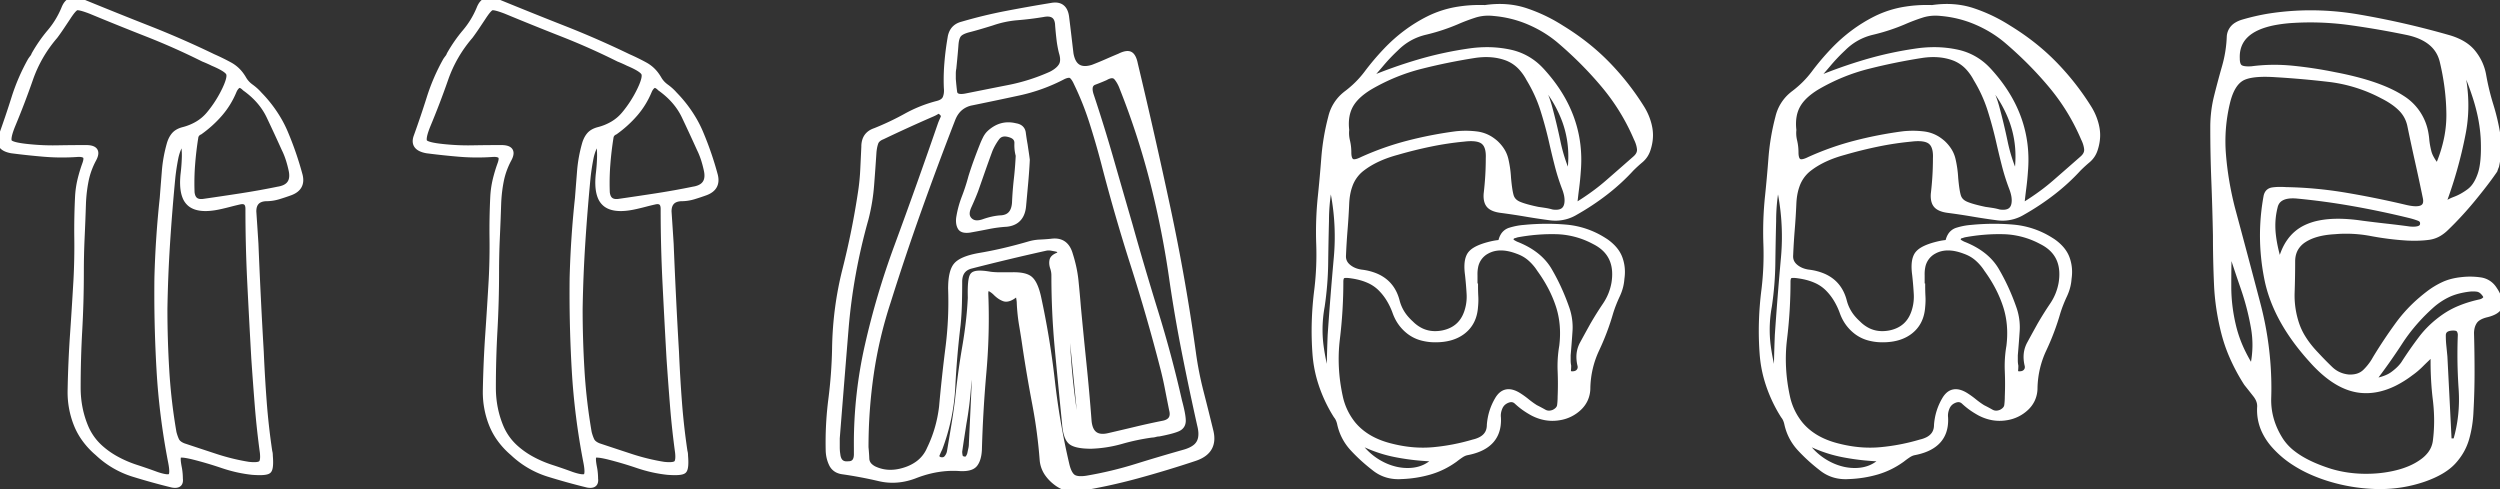 <svg width="469.63" height="91.898" viewBox="0 0 469.63 91.898" xmlns="http://www.w3.org/2000/svg"><rect x="0" y="0" width="469.63" height="91.898" fill="#333333" stroke="none"/><g id="svgGroup" stroke-linecap="round" fill-rule="evenodd" font-size="9pt" stroke="#fff" stroke-width="0.25mm" fill="#fff" style="stroke:#fff;stroke-width:0.25mm;fill:#fff"><path d="M 286.578 1.974 A 14.677 14.677 0 0 0 286.425 1.924 Q 282.989 0.837 278.978 1.424 A 30.067 30.067 0 0 0 277.993 1.407 Q 275.937 1.407 274.071 1.698 A 19.278 19.278 0 0 0 268.378 3.474 Q 263.878 5.724 260.278 9.524 Q 258.378 11.524 256.728 13.724 Q 255.078 15.924 252.778 17.624 A 9.724 9.724 0 0 0 252.575 17.794 A 7.809 7.809 0 0 0 249.978 22.024 Q 248.978 25.824 248.678 29.724 Q 248.378 33.624 247.978 37.424 A 64.678 64.678 0 0 0 247.687 43.559 A 65.612 65.612 0 0 0 247.728 45.874 Q 247.878 50.124 247.378 54.324 Q 246.578 60.524 247.028 66.524 A 23.593 23.593 0 0 0 247.845 71.15 A 26.837 26.837 0 0 0 250.978 78.124 Q 251.283 78.489 251.476 79.003 A 4.623 4.623 0 0 1 251.678 79.724 Q 252.278 82.324 254.078 84.274 Q 255.878 86.224 258.078 87.924 Q 260.278 89.724 263.278 89.524 L 263.279 89.523 A 21.621 21.621 0 0 0 268.628 88.674 Q 271.178 87.924 273.378 86.324 A 14.054 14.054 0 0 1 273.767 86.024 A 16.806 16.806 0 0 1 274.478 85.524 A 3.668 3.668 0 0 1 274.937 85.261 A 2.792 2.792 0 0 1 275.678 85.024 A 13.773 13.773 0 0 0 276.102 84.933 Q 281.492 83.696 281.492 78.921 A 8.961 8.961 0 0 0 281.478 78.424 Q 281.423 77.929 281.519 77.418 A 4.169 4.169 0 0 1 281.778 76.574 Q 282.178 75.624 283.178 75.224 Q 284.178 74.824 284.878 75.474 A 15.873 15.873 0 0 0 285.272 75.827 A 13.551 13.551 0 0 0 286.278 76.624 Q 286.978 77.124 287.878 77.624 A 9.378 9.378 0 0 0 288.455 77.9 Q 290.478 78.786 292.578 78.524 A 8.58 8.58 0 0 0 292.875 78.481 A 6.958 6.958 0 0 0 296.628 76.674 A 5.218 5.218 0 0 0 297.788 75.107 A 5.252 5.252 0 0 0 298.278 72.824 Q 298.378 69.024 299.978 65.624 Q 301.578 62.224 302.578 58.724 Q 303.078 57.124 303.828 55.524 A 10.1 10.1 0 0 0 304.125 54.824 A 8.508 8.508 0 0 0 304.678 52.324 A 8.373 8.373 0 0 0 304.773 51.08 A 7.471 7.471 0 0 0 304.328 48.524 A 5.274 5.274 0 0 0 304.141 48.073 Q 303.732 47.202 302.988 46.43 A 8.897 8.897 0 0 0 301.678 45.324 A 18.591 18.591 0 0 0 301.129 44.976 A 15.76 15.76 0 0 0 294.278 42.674 A 41.192 41.192 0 0 0 290.594 42.51 A 44.437 44.437 0 0 0 286.278 42.724 Q 284.978 42.824 283.678 43.224 A 2.315 2.315 0 0 0 282.332 44.267 A 3.279 3.279 0 0 0 281.978 45.124 Q 281.906 45.411 281.653 45.518 A 0.807 0.807 0 0 1 281.428 45.574 A 9.937 9.937 0 0 0 281.084 45.618 A 11.884 11.884 0 0 0 280.478 45.724 Q 278.222 46.217 277.059 46.934 A 3.37 3.37 0 0 0 276.278 47.574 A 2.442 2.442 0 0 0 275.867 48.254 Q 275.378 49.445 275.678 51.624 Q 275.878 53.424 275.978 55.224 A 9.233 9.233 0 0 1 275.992 55.736 A 8.915 8.915 0 0 1 275.478 58.724 Q 274.378 61.824 271.078 62.524 A 8.39 8.39 0 0 1 270.745 62.583 Q 268.68 62.91 266.973 62.093 A 6.904 6.904 0 0 1 265.078 60.724 A 10.138 10.138 0 0 1 264.217 59.852 A 7.912 7.912 0 0 1 262.478 56.624 Q 261.616 53.174 258.532 51.842 A 10.162 10.162 0 0 0 255.778 51.124 Q 254.278 50.924 253.278 50.074 A 3.126 3.126 0 0 1 253.142 49.951 Q 252.369 49.211 252.369 48.156 A 3.033 3.033 0 0 1 252.378 47.924 Q 252.478 45.524 252.678 43.074 Q 252.878 40.624 252.978 38.224 A 14.302 14.302 0 0 1 253.047 37.322 Q 253.19 36.008 253.574 34.929 A 6.825 6.825 0 0 1 255.778 31.774 A 13.439 13.439 0 0 1 256.285 31.393 Q 258.767 29.619 262.478 28.624 Q 265.578 27.724 268.728 27.074 Q 271.878 26.424 275.078 26.124 A 14.04 14.04 0 0 1 275.168 26.113 Q 277.695 25.838 278.678 26.674 A 2.233 2.233 0 0 1 279.281 27.52 Q 279.6 28.271 279.587 29.43 A 8.758 8.758 0 0 1 279.578 29.724 Q 279.578 31.424 279.478 33.074 Q 279.378 34.724 279.178 36.424 A 6.322 6.322 0 0 0 279.172 36.523 Q 279.13 37.348 279.324 37.923 A 1.909 1.909 0 0 0 279.728 38.624 A 1.83 1.83 0 0 0 279.838 38.733 Q 280.304 39.155 281.158 39.373 A 6.705 6.705 0 0 0 281.978 39.524 Q 284.278 39.824 286.628 40.224 Q 288.978 40.624 291.278 40.924 A 7.775 7.775 0 0 0 292.205 40.98 A 7.303 7.303 0 0 0 295.978 39.924 Q 298.978 38.224 301.628 36.174 Q 304.278 34.124 306.478 31.724 Q 307.278 30.924 308.228 30.124 Q 309.178 29.324 309.578 28.124 A 9.809 9.809 0 0 0 309.782 27.428 Q 310.045 26.39 310.045 25.39 A 7.438 7.438 0 0 0 309.928 24.074 A 10.264 10.264 0 0 0 309.793 23.438 A 10.975 10.975 0 0 0 308.478 20.324 Q 305.678 15.824 301.978 12.024 Q 298.278 8.224 293.378 5.224 A 33.399 33.399 0 0 0 292.965 4.965 A 30.035 30.035 0 0 0 286.578 1.974 Z M 370.578 1.974 A 14.677 14.677 0 0 0 370.425 1.924 Q 366.989 0.837 362.978 1.424 A 30.067 30.067 0 0 0 361.993 1.407 Q 359.937 1.407 358.071 1.698 A 19.278 19.278 0 0 0 352.378 3.474 Q 347.878 5.724 344.278 9.524 Q 342.378 11.524 340.728 13.724 Q 339.078 15.924 336.778 17.624 A 9.724 9.724 0 0 0 336.575 17.794 A 7.809 7.809 0 0 0 333.978 22.024 Q 332.978 25.824 332.678 29.724 Q 332.378 33.624 331.978 37.424 A 64.678 64.678 0 0 0 331.687 43.559 A 65.612 65.612 0 0 0 331.728 45.874 Q 331.878 50.124 331.378 54.324 Q 330.578 60.524 331.028 66.524 A 23.593 23.593 0 0 0 331.845 71.15 A 26.837 26.837 0 0 0 334.978 78.124 Q 335.283 78.489 335.476 79.003 A 4.623 4.623 0 0 1 335.678 79.724 Q 336.278 82.324 338.078 84.274 Q 339.878 86.224 342.078 87.924 Q 344.278 89.724 347.278 89.524 L 347.279 89.523 A 21.621 21.621 0 0 0 352.628 88.674 Q 355.178 87.924 357.378 86.324 A 14.054 14.054 0 0 1 357.767 86.024 A 16.806 16.806 0 0 1 358.478 85.524 A 3.668 3.668 0 0 1 358.937 85.261 A 2.792 2.792 0 0 1 359.678 85.024 A 13.773 13.773 0 0 0 360.102 84.933 Q 365.492 83.696 365.492 78.921 A 8.961 8.961 0 0 0 365.478 78.424 Q 365.423 77.929 365.519 77.418 A 4.169 4.169 0 0 1 365.778 76.574 Q 366.178 75.624 367.178 75.224 Q 368.178 74.824 368.878 75.474 A 15.873 15.873 0 0 0 369.272 75.827 A 13.551 13.551 0 0 0 370.278 76.624 Q 370.978 77.124 371.878 77.624 A 9.378 9.378 0 0 0 372.455 77.9 Q 374.478 78.786 376.578 78.524 A 8.58 8.58 0 0 0 376.875 78.481 A 6.958 6.958 0 0 0 380.628 76.674 A 5.218 5.218 0 0 0 381.788 75.107 A 5.252 5.252 0 0 0 382.278 72.824 Q 382.378 69.024 383.978 65.624 Q 385.578 62.224 386.578 58.724 Q 387.078 57.124 387.828 55.524 A 10.1 10.1 0 0 0 388.125 54.824 A 8.508 8.508 0 0 0 388.678 52.324 A 8.373 8.373 0 0 0 388.773 51.08 A 7.471 7.471 0 0 0 388.328 48.524 A 5.274 5.274 0 0 0 388.141 48.073 Q 387.732 47.202 386.988 46.43 A 8.897 8.897 0 0 0 385.678 45.324 A 18.591 18.591 0 0 0 385.129 44.976 A 15.76 15.76 0 0 0 378.278 42.674 A 41.192 41.192 0 0 0 374.594 42.51 A 44.437 44.437 0 0 0 370.278 42.724 Q 368.978 42.824 367.678 43.224 A 2.315 2.315 0 0 0 366.332 44.267 A 3.279 3.279 0 0 0 365.978 45.124 Q 365.906 45.411 365.653 45.518 A 0.807 0.807 0 0 1 365.428 45.574 A 9.937 9.937 0 0 0 365.084 45.618 A 11.884 11.884 0 0 0 364.478 45.724 Q 362.222 46.217 361.059 46.934 A 3.37 3.37 0 0 0 360.278 47.574 A 2.442 2.442 0 0 0 359.867 48.254 Q 359.378 49.445 359.678 51.624 Q 359.878 53.424 359.978 55.224 A 9.233 9.233 0 0 1 359.992 55.736 A 8.915 8.915 0 0 1 359.478 58.724 Q 358.378 61.824 355.078 62.524 A 8.39 8.39 0 0 1 354.745 62.583 Q 352.68 62.91 350.973 62.093 A 6.904 6.904 0 0 1 349.078 60.724 A 10.138 10.138 0 0 1 348.217 59.852 A 7.912 7.912 0 0 1 346.478 56.624 Q 345.616 53.174 342.532 51.842 A 10.162 10.162 0 0 0 339.778 51.124 Q 338.278 50.924 337.278 50.074 A 3.126 3.126 0 0 1 337.142 49.951 Q 336.369 49.211 336.369 48.156 A 3.033 3.033 0 0 1 336.378 47.924 Q 336.478 45.524 336.678 43.074 Q 336.878 40.624 336.978 38.224 A 14.302 14.302 0 0 1 337.047 37.322 Q 337.19 36.008 337.574 34.929 A 6.825 6.825 0 0 1 339.778 31.774 A 13.439 13.439 0 0 1 340.285 31.393 Q 342.767 29.619 346.478 28.624 Q 349.578 27.724 352.728 27.074 Q 355.878 26.424 359.078 26.124 A 14.04 14.04 0 0 1 359.168 26.113 Q 361.695 25.838 362.678 26.674 A 2.233 2.233 0 0 1 363.281 27.52 Q 363.6 28.271 363.587 29.43 A 8.758 8.758 0 0 1 363.578 29.724 Q 363.578 31.424 363.478 33.074 Q 363.378 34.724 363.178 36.424 A 6.322 6.322 0 0 0 363.172 36.523 Q 363.13 37.348 363.324 37.923 A 1.909 1.909 0 0 0 363.728 38.624 A 1.83 1.83 0 0 0 363.838 38.733 Q 364.304 39.155 365.158 39.373 A 6.705 6.705 0 0 0 365.978 39.524 Q 368.278 39.824 370.628 40.224 Q 372.978 40.624 375.278 40.924 A 7.775 7.775 0 0 0 376.205 40.98 A 7.303 7.303 0 0 0 379.978 39.924 Q 382.978 38.224 385.628 36.174 Q 388.278 34.124 390.478 31.724 Q 391.278 30.924 392.228 30.124 Q 393.178 29.324 393.578 28.124 A 9.809 9.809 0 0 0 393.782 27.428 Q 394.045 26.39 394.045 25.39 A 7.438 7.438 0 0 0 393.928 24.074 A 10.264 10.264 0 0 0 393.793 23.438 A 10.975 10.975 0 0 0 392.478 20.324 Q 389.678 15.824 385.978 12.024 Q 382.278 8.224 377.378 5.224 A 33.399 33.399 0 0 0 376.965 4.965 A 30.035 30.035 0 0 0 370.578 1.974 Z M 182.266 55.387 A 41.465 41.465 0 0 0 182.278 55.924 A 66.366 66.366 0 0 1 181.979 59.81 A 83.689 83.689 0 0 1 181.228 65.174 Q 180.378 70.124 179.878 75.124 Q 179.578 77.524 179.178 79.924 L 178.378 84.724 Q 178.278 85.424 177.828 85.974 Q 177.378 86.524 176.578 86.324 A 1.649 1.649 0 0 1 176.434 86.262 Q 175.884 85.993 176.025 85.474 A 1.143 1.143 0 0 1 176.078 85.324 A 38.028 38.028 0 0 1 176.213 85.012 Q 176.425 84.53 176.578 84.224 Q 178.678 78.624 178.978 72.724 Q 179.278 66.824 179.978 61.024 Q 180.178 59.024 180.228 56.974 Q 180.278 54.924 180.278 52.924 A 4.203 4.203 0 0 1 180.369 52.018 Q 180.705 50.495 182.278 50.024 Q 185.778 49.124 189.328 48.274 Q 192.878 47.424 196.478 46.624 Q 196.759 46.567 197.056 46.574 A 3.037 3.037 0 0 1 197.528 46.624 Q 198.078 46.724 198.578 46.824 A 0.752 0.752 0 0 1 198.782 46.93 Q 198.88 47.001 198.971 47.108 A 1.77 1.77 0 0 1 199.128 47.324 Q 199.378 47.724 198.978 47.824 A 4.944 4.944 0 0 0 198.713 47.92 Q 198.177 48.133 197.901 48.408 A 0.961 0.961 0 0 0 197.628 48.874 A 2.223 2.223 0 0 0 197.572 49.375 Q 197.572 49.564 197.602 49.76 A 3.125 3.125 0 0 0 197.728 50.274 A 5.252 5.252 0 0 1 197.86 50.737 A 4.32 4.32 0 0 1 197.978 51.724 Q 197.978 58.724 198.628 65.624 Q 199.278 72.524 199.978 79.524 Q 200.178 82.224 201.128 83.024 Q 201.855 83.636 203.726 83.78 A 16.443 16.443 0 0 0 204.978 83.824 Q 207.878 83.724 210.678 82.924 Q 213.478 82.124 216.378 81.724 A 2.056 2.056 0 0 0 216.691 81.698 A 2.756 2.756 0 0 0 217.028 81.624 A 2.796 2.796 0 0 1 217.335 81.553 A 2.083 2.083 0 0 1 217.678 81.524 Q 220.278 81.024 221.278 80.574 A 2.186 2.186 0 0 0 221.482 80.469 Q 221.985 80.176 222.17 79.675 A 1.868 1.868 0 0 0 222.278 79.024 A 3.574 3.574 0 0 0 222.278 78.986 Q 222.266 77.88 221.578 75.324 Q 219.678 66.924 217.128 58.674 Q 214.578 50.424 212.278 42.224 Q 210.478 36.024 208.728 29.924 Q 206.978 23.824 204.978 17.824 Q 204.536 16.423 205.071 15.811 A 1.232 1.232 0 0 1 205.578 15.474 A 53.424 53.424 0 0 0 205.91 15.348 Q 206.398 15.161 206.833 14.983 A 30.792 30.792 0 0 0 207.678 14.624 A 4.971 4.971 0 0 1 207.736 14.591 Q 209.092 13.84 209.728 14.624 A 5.852 5.852 0 0 1 210.216 15.325 A 7.063 7.063 0 0 1 210.778 16.524 Q 214.278 25.324 216.578 34.424 Q 218.878 43.524 220.178 52.824 Q 221.178 59.624 222.528 66.424 Q 223.878 73.224 225.378 79.924 A 8.97 8.97 0 0 1 225.413 80.067 Q 225.693 81.271 225.544 82.176 A 2.994 2.994 0 0 1 225.228 83.124 A 2.811 2.811 0 0 1 224.432 84.021 Q 223.701 84.574 222.478 84.924 Q 217.878 86.224 213.378 87.624 Q 208.878 89.024 204.178 89.824 A 9.914 9.914 0 0 1 203.989 89.852 Q 202.24 90.093 201.528 89.524 A 1.865 1.865 0 0 1 201.259 89.256 Q 200.703 88.586 200.378 87.124 Q 198.578 79.424 197.678 71.474 Q 196.778 63.524 195.078 55.724 A 14.93 14.93 0 0 0 194.835 54.8 Q 194.494 53.659 194.05 52.978 A 2.748 2.748 0 0 0 193.478 52.324 A 2.168 2.168 0 0 0 193.182 52.125 Q 192.13 51.537 189.878 51.624 L 187.928 51.624 Q 186.978 51.624 186.078 51.524 Q 183.847 51.125 183.044 51.457 A 0.81 0.81 0 0 0 182.728 51.674 A 0.928 0.928 0 0 0 182.596 51.892 Q 182.227 52.711 182.266 55.387 Z M 185.239 54.619 A 7.285 7.285 0 0 0 185.228 54.674 A 2.842 2.842 0 0 0 185.194 54.883 Q 185.178 55.011 185.178 55.124 A 115.244 115.244 0 0 1 185.273 59.792 A 114.385 114.385 0 0 1 184.828 69.874 Q 184.178 77.224 183.978 84.524 A 8.06 8.06 0 0 1 183.866 85.513 Q 183.67 86.591 183.178 87.224 A 1.766 1.766 0 0 1 182.479 87.748 Q 181.71 88.087 180.378 88.024 A 17.77 17.77 0 0 0 179.081 87.976 Q 176.265 87.976 173.402 88.866 A 22.327 22.327 0 0 0 172.078 89.324 Q 169.851 90.214 167.664 90.214 A 10.819 10.819 0 0 1 165.178 89.924 Q 161.778 89.124 158.278 88.624 A 3.115 3.115 0 0 1 157.335 88.353 A 2.427 2.427 0 0 1 156.178 87.174 Q 155.578 85.924 155.578 84.424 A 63.127 63.127 0 0 1 155.564 83.081 A 63.564 63.564 0 0 1 156.078 75.024 Q 156.678 70.324 156.778 65.624 Q 156.878 57.924 158.728 50.624 Q 160.578 43.324 161.678 35.924 Q 161.978 33.924 162.078 31.774 Q 162.178 29.624 162.278 27.524 A 3.815 3.815 0 0 1 162.449 26.342 Q 162.823 25.189 164.02 24.661 A 4.113 4.113 0 0 1 164.378 24.524 Q 167.378 23.324 170.178 21.774 Q 172.978 20.224 176.078 19.424 A 3.391 3.391 0 0 0 176.667 19.222 Q 176.976 19.081 177.19 18.887 A 1.427 1.427 0 0 0 177.578 18.324 A 3.561 3.561 0 0 0 177.789 17.36 Q 177.821 16.975 177.781 16.555 A 5.316 5.316 0 0 0 177.778 16.524 A 35.553 35.553 0 0 1 177.745 14.979 A 37.99 37.99 0 0 1 177.878 11.824 Q 178.078 9.424 178.478 7.124 A 3.605 3.605 0 0 1 178.825 5.98 Q 179.322 5.012 180.435 4.625 A 3.995 3.995 0 0 1 180.778 4.524 Q 184.878 3.324 189.028 2.524 Q 193.178 1.724 197.478 1.024 Q 200.078 0.524 200.378 3.324 Q 200.578 4.924 200.778 6.624 L 201.178 10.024 A 5.786 5.786 0 0 0 201.463 11.135 Q 202.368 13.538 205.278 12.624 Q 206.578 12.124 207.828 11.574 Q 209.078 11.024 210.278 10.524 Q 211.678 9.824 212.328 10.174 Q 212.859 10.459 213.156 11.511 A 6.765 6.765 0 0 1 213.278 12.024 Q 216.478 25.424 219.378 38.974 Q 222.278 52.524 224.178 66.224 Q 224.678 69.924 225.628 73.624 Q 226.578 77.324 227.478 81.024 Q 228.342 84.673 224.78 86.016 A 8.23 8.23 0 0 1 224.478 86.124 Q 219.078 87.924 213.578 89.424 Q 208.078 90.924 202.478 91.824 Q 200.807 92.114 199.241 91.27 A 7.055 7.055 0 0 1 198.078 90.474 A 7.378 7.378 0 0 1 196.77 89.084 A 5.327 5.327 0 0 1 195.778 86.424 Q 195.378 81.124 194.378 75.874 Q 193.378 70.624 192.578 65.324 Q 192.278 63.224 191.928 61.174 Q 191.578 59.124 191.478 57.024 Q 191.478 56.684 191.409 56.228 A 9.989 9.989 0 0 0 191.328 55.774 Q 191.187 55.068 190.648 55.468 A 1.587 1.587 0 0 0 190.578 55.524 A 5.012 5.012 0 0 1 190.096 55.846 Q 189.212 56.361 188.578 56.124 A 3.793 3.793 0 0 1 187.742 55.678 Q 187.402 55.441 187.072 55.117 A 6.295 6.295 0 0 1 187.028 55.074 A 4.569 4.569 0 0 0 186.137 54.372 A 3.874 3.874 0 0 0 185.378 54.024 Q 185.289 54.381 185.239 54.619 Z M 468.747 31.821 A 21.106 21.106 0 0 0 468.678 32.024 A 52.556 52.556 0 0 1 467.427 33.773 Q 466.839 34.564 466.151 35.439 A 113.104 113.104 0 0 1 464.678 37.274 A 65.919 65.919 0 0 1 460.872 41.539 A 57.704 57.704 0 0 1 459.578 42.824 A 7.016 7.016 0 0 1 458.318 43.836 A 5.128 5.128 0 0 1 456.328 44.574 Q 454.578 44.824 452.278 44.724 Q 448.878 44.524 445.428 43.874 A 25.324 25.324 0 0 0 440.73 43.429 A 24.476 24.476 0 0 0 438.578 43.524 Q 434.878 43.724 432.778 45.124 A 4.695 4.695 0 0 0 431.306 46.639 Q 430.766 47.552 430.69 48.731 A 6.112 6.112 0 0 0 430.678 49.124 Q 430.678 52.024 430.578 54.974 A 16.572 16.572 0 0 0 430.569 55.535 A 16.894 16.894 0 0 0 431.428 60.824 A 12.402 12.402 0 0 0 432.725 63.542 Q 433.691 65.083 435.178 66.624 Q 436.378 67.924 437.778 69.274 Q 439.178 70.624 441.178 70.824 Q 442.028 70.866 442.725 70.683 A 3.473 3.473 0 0 0 444.328 69.774 A 11.032 11.032 0 0 0 445.697 68.121 A 9.612 9.612 0 0 0 446.178 67.324 Q 448.178 64.024 450.478 60.874 A 27.312 27.312 0 0 1 454.743 56.287 A 31.847 31.847 0 0 1 456.178 55.124 Q 457.478 54.124 458.978 53.424 Q 460.478 52.724 462.478 52.524 A 13.006 13.006 0 0 1 463.999 52.435 A 13.626 13.626 0 0 1 465.928 52.574 A 3.702 3.702 0 0 1 468.501 54.159 A 5.012 5.012 0 0 1 468.678 54.424 A 6.96 6.96 0 0 1 469.22 55.384 Q 469.662 56.349 469.628 57.224 A 1.418 1.418 0 0 1 469.109 58.25 Q 468.615 58.69 467.654 58.991 A 8.554 8.554 0 0 1 467.178 59.124 A 6.532 6.532 0 0 0 466.309 59.388 Q 465.309 59.777 464.878 60.424 A 3.504 3.504 0 0 0 464.356 61.74 A 4.811 4.811 0 0 0 464.278 62.624 Q 464.378 66.224 464.378 69.924 Q 464.378 73.624 464.178 77.224 Q 464.078 79.924 463.378 82.374 Q 462.678 84.824 460.878 86.774 Q 459.078 88.724 455.378 90.024 A 25.221 25.221 0 0 1 447.052 91.4 A 28.58 28.58 0 0 1 444.978 91.324 A 32.86 32.86 0 0 1 436.536 89.617 A 30.258 30.258 0 0 1 434.728 88.924 A 23.868 23.868 0 0 1 430.692 86.774 A 18.124 18.124 0 0 1 427.128 83.674 A 11.311 11.311 0 0 1 425.284 80.856 Q 424.465 79.032 424.465 77.032 A 9.931 9.931 0 0 1 424.478 76.524 Q 424.545 75.72 424.164 74.939 A 4.327 4.327 0 0 0 423.678 74.174 Q 422.778 73.024 421.978 72.024 A 36.109 36.109 0 0 1 419.204 66.825 A 28.845 28.845 0 0 1 417.778 62.674 Q 416.578 58.024 416.378 53.424 Q 416.178 48.824 416.178 44.224 Q 416.078 39.124 415.878 34.024 Q 415.678 28.924 415.678 23.924 Q 415.678 20.924 416.378 18.124 Q 417.078 15.324 417.878 12.524 Q 418.678 9.724 418.778 6.824 A 2.769 2.769 0 0 1 420.174 4.637 Q 420.644 4.35 421.271 4.156 A 6.548 6.548 0 0 1 421.378 4.124 Q 423.778 3.424 426.178 3.024 A 50.925 50.925 0 0 1 434.07 2.409 A 52.892 52.892 0 0 1 442.978 3.174 Q 451.478 4.624 459.878 7.024 A 12.346 12.346 0 0 1 461.945 7.796 Q 463.076 8.347 463.899 9.096 A 6.625 6.625 0 0 1 464.628 9.874 Q 466.178 11.824 466.578 14.224 Q 467.078 17.024 467.928 19.774 Q 468.778 22.524 469.228 25.324 A 14.078 14.078 0 0 1 469.404 27.561 Q 469.404 29.337 468.978 31.224 Q 468.896 31.388 468.747 31.821 Z M 162.784 85.332 A 35.633 35.633 0 0 0 162.678 84.024 Q 162.678 77.024 163.678 70.174 Q 164.678 63.324 166.878 56.624 Q 169.578 48.024 172.628 39.474 Q 175.678 30.924 178.978 22.424 A 6.423 6.423 0 0 1 179.194 21.926 Q 179.695 20.892 180.496 20.251 A 4.688 4.688 0 0 1 182.578 19.324 Q 186.978 18.424 191.378 17.474 Q 195.778 16.524 199.778 14.424 A 4.973 4.973 0 0 1 199.894 14.372 Q 200.573 14.085 200.988 14.162 A 0.692 0.692 0 0 1 201.328 14.324 Q 201.637 14.599 201.923 15.11 A 6.3 6.3 0 0 1 202.178 15.624 Q 203.878 19.124 205.078 22.874 Q 206.278 26.624 207.278 30.424 Q 209.778 40.124 212.828 49.674 Q 215.878 59.224 218.378 68.924 A 57.897 57.897 0 0 1 218.501 69.401 A 63.453 63.453 0 0 1 219.278 72.874 Q 219.678 74.924 220.078 76.924 A 4.351 4.351 0 0 1 220.098 76.999 Q 220.54 78.741 219.111 79.322 A 3.574 3.574 0 0 1 218.378 79.524 Q 215.878 80.024 213.378 80.624 Q 210.878 81.224 208.278 81.824 Q 205.485 82.481 204.784 80.169 A 5.545 5.545 0 0 1 204.578 79.024 Q 204.178 73.724 203.628 68.374 Q 203.078 63.024 202.578 57.724 Q 202.378 55.224 202.128 52.774 Q 201.878 50.324 201.078 47.824 Q 200.344 45.162 197.926 45.28 A 4.825 4.825 0 0 0 197.478 45.324 A 35.042 35.042 0 0 1 196.972 45.37 A 40.226 40.226 0 0 1 195.378 45.474 A 9.567 9.567 0 0 0 195.361 45.474 A 8.641 8.641 0 0 0 193.278 45.824 Q 190.878 46.524 188.528 47.074 Q 186.178 47.624 183.778 48.024 Q 180.578 48.624 179.578 49.824 Q 178.578 51.024 178.578 54.224 A 69.59 69.59 0 0 1 178.622 56.707 A 68.175 68.175 0 0 1 178.078 65.324 Q 177.378 70.824 176.878 76.424 Q 176.378 80.624 174.578 84.324 A 6.536 6.536 0 0 1 172.353 87.106 A 8.377 8.377 0 0 1 170.128 88.224 A 10.302 10.302 0 0 1 169.118 88.511 Q 168.166 88.728 167.264 88.728 A 7.026 7.026 0 0 1 164.178 88.024 A 4.313 4.313 0 0 1 164.115 87.989 Q 163.747 87.783 163.484 87.539 A 1.924 1.924 0 0 1 162.828 86.174 A 43.623 43.623 0 0 0 162.784 85.332 Z M 6.378 10.224 Q 7.678 7.924 9.328 5.974 Q 10.978 4.024 11.978 1.624 A 4.307 4.307 0 0 1 12.268 1.007 Q 12.445 0.702 12.653 0.491 A 1.562 1.562 0 0 1 13.328 0.074 A 1.798 1.798 0 0 1 13.666 0.01 Q 14.442 -0.063 15.683 0.388 A 10.681 10.681 0 0 1 15.778 0.424 Q 21.878 2.924 27.978 5.324 Q 34.078 7.724 40.078 10.624 Q 41.678 11.324 43.228 12.174 A 6.428 6.428 0 0 1 45.314 14.02 A 8 8 0 0 1 45.778 14.724 A 4.677 4.677 0 0 0 46.959 16.107 A 5.481 5.481 0 0 0 47.178 16.274 Q 48.078 16.924 48.778 17.724 A 24.291 24.291 0 0 1 52.569 22.763 A 21.817 21.817 0 0 1 53.628 24.924 Q 55.278 28.824 56.378 32.924 Q 56.965 35.271 54.682 36.183 A 5.191 5.191 0 0 1 54.578 36.224 Q 53.478 36.624 52.328 36.974 Q 51.178 37.324 49.978 37.324 Q 47.678 37.424 47.678 39.724 L 47.878 42.724 Q 47.978 44.224 48.078 45.824 Q 48.278 50.824 48.528 55.924 Q 48.778 61.024 49.078 66.124 Q 49.278 70.824 49.628 75.474 Q 49.978 80.124 50.678 84.824 A 1.634 1.634 0 0 1 50.735 85.053 Q 50.778 85.295 50.778 85.624 A 18.941 18.941 0 0 1 50.812 86.106 Q 50.901 87.645 50.646 88.226 A 0.715 0.715 0 0 1 50.478 88.474 A 0.818 0.818 0 0 1 50.204 88.624 Q 49.561 88.853 47.87 88.757 A 24.661 24.661 0 0 1 47.378 88.724 Q 44.578 88.424 41.778 87.474 Q 38.978 86.524 36.178 85.824 A 22.579 22.579 0 0 0 35.563 85.686 Q 34.194 85.4 33.772 85.532 A 0.406 0.406 0 0 0 33.678 85.574 Q 33.327 85.793 33.592 87.358 A 15.828 15.828 0 0 0 33.678 87.824 Q 33.778 88.324 33.828 88.874 A 12.112 12.112 0 0 1 33.874 89.638 A 10.431 10.431 0 0 1 33.878 89.924 A 2.501 2.501 0 0 1 33.894 90.076 Q 33.986 91.375 32.457 91.137 A 3.951 3.951 0 0 1 32.378 91.124 Q 28.678 90.224 24.978 89.074 A 17.181 17.181 0 0 1 18.466 85.297 A 19.864 19.864 0 0 1 18.278 85.124 A 14.872 14.872 0 0 1 15.634 82.202 A 12.771 12.771 0 0 1 14.278 79.624 A 16.418 16.418 0 0 1 13.17 73.645 A 17.731 17.731 0 0 1 13.178 73.124 Q 13.278 67.924 13.628 62.824 Q 13.978 57.724 14.278 52.524 Q 14.478 48.624 14.428 44.724 Q 14.378 40.824 14.578 36.824 A 17.979 17.979 0 0 1 14.925 34.23 A 16.22 16.22 0 0 1 15.028 33.774 Q 15.378 32.324 15.878 30.924 Q 16.378 29.624 15.928 29.274 A 1.091 1.091 0 0 0 15.602 29.105 Q 15.151 28.953 14.378 29.024 A 42.485 42.485 0 0 1 11.642 29.112 A 40.494 40.494 0 0 1 8.278 28.974 Q 5.278 28.724 2.178 28.324 Q -0.562 27.834 0.145 25.717 A 3.762 3.762 0 0 1 0.178 25.624 Q 1.478 22.024 2.628 18.374 Q 3.778 14.724 5.678 11.324 A 8.403 8.403 0 0 1 5.928 10.968 A 7.027 7.027 0 0 1 6.078 10.774 Q 6.278 10.524 6.378 10.224 Z M 84.378 10.224 Q 85.678 7.924 87.328 5.974 Q 88.978 4.024 89.978 1.624 A 4.307 4.307 0 0 1 90.268 1.007 Q 90.445 0.702 90.653 0.491 A 1.562 1.562 0 0 1 91.328 0.074 A 1.798 1.798 0 0 1 91.666 0.01 Q 92.442 -0.063 93.683 0.388 A 10.681 10.681 0 0 1 93.778 0.424 Q 99.878 2.924 105.978 5.324 Q 112.078 7.724 118.078 10.624 Q 119.678 11.324 121.228 12.174 A 6.428 6.428 0 0 1 123.314 14.02 A 8 8 0 0 1 123.778 14.724 A 4.677 4.677 0 0 0 124.959 16.107 A 5.481 5.481 0 0 0 125.178 16.274 Q 126.078 16.924 126.778 17.724 A 24.291 24.291 0 0 1 130.569 22.763 A 21.817 21.817 0 0 1 131.628 24.924 Q 133.278 28.824 134.378 32.924 Q 134.965 35.271 132.682 36.183 A 5.191 5.191 0 0 1 132.578 36.224 Q 131.478 36.624 130.328 36.974 Q 129.178 37.324 127.978 37.324 Q 125.678 37.424 125.678 39.724 L 125.878 42.724 Q 125.978 44.224 126.078 45.824 Q 126.278 50.824 126.528 55.924 Q 126.778 61.024 127.078 66.124 Q 127.278 70.824 127.628 75.474 Q 127.978 80.124 128.678 84.824 A 1.634 1.634 0 0 1 128.735 85.053 Q 128.778 85.295 128.778 85.624 A 18.941 18.941 0 0 1 128.812 86.106 Q 128.901 87.645 128.646 88.226 A 0.715 0.715 0 0 1 128.478 88.474 A 0.818 0.818 0 0 1 128.204 88.624 Q 127.561 88.853 125.87 88.757 A 24.661 24.661 0 0 1 125.378 88.724 Q 122.578 88.424 119.778 87.474 Q 116.978 86.524 114.178 85.824 A 22.579 22.579 0 0 0 113.563 85.686 Q 112.194 85.4 111.772 85.532 A 0.406 0.406 0 0 0 111.678 85.574 Q 111.327 85.793 111.592 87.358 A 15.828 15.828 0 0 0 111.678 87.824 Q 111.778 88.324 111.828 88.874 A 12.112 12.112 0 0 1 111.874 89.638 A 10.431 10.431 0 0 1 111.878 89.924 A 2.501 2.501 0 0 1 111.894 90.076 Q 111.986 91.375 110.457 91.137 A 3.951 3.951 0 0 1 110.378 91.124 Q 106.678 90.224 102.978 89.074 A 17.181 17.181 0 0 1 96.466 85.297 A 19.864 19.864 0 0 1 96.278 85.124 A 14.872 14.872 0 0 1 93.634 82.202 A 12.771 12.771 0 0 1 92.278 79.624 A 16.418 16.418 0 0 1 91.17 73.645 A 17.731 17.731 0 0 1 91.178 73.124 Q 91.278 67.924 91.628 62.824 Q 91.978 57.724 92.278 52.524 Q 92.478 48.624 92.428 44.724 Q 92.378 40.824 92.578 36.824 A 17.979 17.979 0 0 1 92.925 34.23 A 16.22 16.22 0 0 1 93.028 33.774 Q 93.378 32.324 93.878 30.924 Q 94.378 29.624 93.928 29.274 A 1.091 1.091 0 0 0 93.602 29.105 Q 93.151 28.953 92.378 29.024 A 42.485 42.485 0 0 1 89.642 29.112 A 40.494 40.494 0 0 1 86.278 28.974 Q 83.278 28.724 80.178 28.324 Q 77.438 27.834 78.145 25.717 A 3.762 3.762 0 0 1 78.178 25.624 Q 79.478 22.024 80.628 18.374 Q 81.778 14.724 83.678 11.324 A 8.403 8.403 0 0 1 83.928 10.968 A 7.027 7.027 0 0 1 84.078 10.774 Q 84.278 10.524 84.378 10.224 Z M 457.078 66.324 Q 455.678 67.624 454.778 68.524 Q 453.878 69.424 452.878 70.124 A 19.366 19.366 0 0 1 449.872 72.013 Q 446.553 73.669 443.378 73.324 Q 439.87 72.942 436.361 69.827 A 25.821 25.821 0 0 1 434.178 67.624 Q 427.378 60.124 425.828 52.374 Q 424.278 44.624 425.678 36.924 A 1.882 1.882 0 0 1 425.858 36.38 Q 426.141 35.842 426.779 35.7 A 1.975 1.975 0 0 1 426.928 35.674 Q 427.978 35.524 429.478 35.624 Q 435.078 35.724 440.678 36.674 Q 446.278 37.624 451.778 38.924 Q 456.278 40.024 455.578 37.024 Q 454.878 33.624 454.128 30.274 Q 453.378 26.924 452.678 23.524 Q 452.278 21.724 450.978 20.424 A 10.444 10.444 0 0 0 449.668 19.324 Q 448.969 18.823 448.115 18.357 A 19.493 19.493 0 0 0 447.478 18.024 A 28.54 28.54 0 0 0 437.737 14.943 A 27.423 27.423 0 0 0 437.578 14.924 Q 432.478 14.324 427.378 14.024 A 33.046 33.046 0 0 0 426.405 13.975 Q 422.496 13.841 420.978 14.824 Q 419.342 15.882 418.539 18.886 A 15.259 15.259 0 0 0 418.478 19.124 Q 417.278 24.024 417.678 29.024 Q 418.078 34.024 419.378 39.124 Q 421.778 48.024 424.128 56.974 A 62.131 62.131 0 0 1 426.212 72.808 A 59.83 59.83 0 0 1 426.178 74.824 Q 426.078 78.924 428.428 82.624 A 10.062 10.062 0 0 0 430.844 85.188 Q 433.403 87.149 437.778 88.524 Q 440.778 89.424 444.078 89.474 Q 446.798 89.515 449.28 89.012 A 21.796 21.796 0 0 0 450.328 88.774 A 16.142 16.142 0 0 0 452.718 87.974 Q 454.043 87.405 455.09 86.628 A 10.127 10.127 0 0 0 455.228 86.524 A 6.652 6.652 0 0 0 456.5 85.26 A 5.008 5.008 0 0 0 457.478 82.924 Q 457.978 79.124 457.478 75.024 Q 457.061 71.607 457.061 67.843 A 69.913 69.913 0 0 1 457.078 66.324 Z M 10.378 6.824 Q 7.278 10.424 5.728 14.874 Q 4.178 19.324 2.378 23.624 A 18.992 18.992 0 0 0 2.109 24.333 Q 1.446 26.207 1.828 26.674 Q 2.278 27.224 5.178 27.524 A 44.349 44.349 0 0 0 9.905 27.781 A 41.774 41.774 0 0 0 10.678 27.774 Q 13.378 27.724 16.178 27.724 Q 18.795 27.724 17.654 29.884 A 5.539 5.539 0 0 1 17.578 30.024 Q 16.578 31.924 16.178 33.924 A 27.249 27.249 0 0 0 15.726 37.306 A 30.683 30.683 0 0 0 15.678 38.124 Q 15.578 41.324 15.428 44.574 Q 15.278 47.824 15.278 51.124 Q 15.278 56.624 14.978 62.024 Q 14.678 67.424 14.678 72.824 Q 14.678 76.824 16.178 80.324 A 10.89 10.89 0 0 0 19.02 84.187 A 15.68 15.68 0 0 0 21.778 86.124 Q 23.578 87.124 25.578 87.774 Q 27.578 88.424 29.478 89.124 A 15.371 15.371 0 0 0 30.068 89.308 Q 31.645 89.764 32.028 89.424 Q 32.478 89.024 32.078 86.924 Q 30.378 78.224 29.878 69.524 A 251.461 251.461 0 0 1 29.461 55.093 A 246.785 246.785 0 0 1 29.478 52.224 Q 29.578 48.424 29.828 44.674 Q 30.078 40.924 30.478 37.224 Q 30.678 34.624 30.878 32.124 Q 31.078 29.624 31.778 27.124 A 5.55 5.55 0 0 1 32.098 26.238 Q 32.333 25.734 32.657 25.348 A 3.492 3.492 0 0 1 32.678 25.324 Q 33.202 24.712 34.185 24.405 A 5.327 5.327 0 0 1 34.478 24.324 A 10.214 10.214 0 0 0 37.054 23.266 A 8.297 8.297 0 0 0 39.228 21.424 Q 40.978 19.324 42.178 16.824 A 16.319 16.319 0 0 0 42.523 16.055 Q 43.114 14.635 42.991 13.978 A 0.849 0.849 0 0 0 42.928 13.774 A 1.281 1.281 0 0 0 42.64 13.403 Q 42.091 12.882 40.661 12.224 A 24.282 24.282 0 0 0 39.978 11.924 A 19.96 19.96 0 0 0 39.357 11.627 A 23.041 23.041 0 0 0 39.128 11.524 Q 38.678 11.324 38.178 11.124 Q 32.978 8.524 27.628 6.424 Q 22.278 4.324 16.978 2.124 A 25.972 25.972 0 0 0 16.355 1.895 Q 14.936 1.395 14.461 1.457 A 0.52 0.52 0 0 0 14.378 1.474 A 0.798 0.798 0 0 0 14.131 1.613 Q 13.756 1.903 13.171 2.738 A 19.122 19.122 0 0 0 12.778 3.324 L 11.578 5.124 A 38.657 38.657 0 0 1 10.678 6.417 A 34.346 34.346 0 0 1 10.378 6.824 Z M 88.378 6.824 Q 85.278 10.424 83.728 14.874 Q 82.178 19.324 80.378 23.624 A 18.992 18.992 0 0 0 80.109 24.333 Q 79.446 26.207 79.828 26.674 Q 80.278 27.224 83.178 27.524 A 44.349 44.349 0 0 0 87.905 27.781 A 41.774 41.774 0 0 0 88.678 27.774 Q 91.378 27.724 94.178 27.724 Q 96.795 27.724 95.654 29.884 A 5.539 5.539 0 0 1 95.578 30.024 Q 94.578 31.924 94.178 33.924 A 27.249 27.249 0 0 0 93.726 37.306 A 30.683 30.683 0 0 0 93.678 38.124 Q 93.578 41.324 93.428 44.574 Q 93.278 47.824 93.278 51.124 Q 93.278 56.624 92.978 62.024 Q 92.678 67.424 92.678 72.824 Q 92.678 76.824 94.178 80.324 A 10.89 10.89 0 0 0 97.02 84.187 A 15.68 15.68 0 0 0 99.778 86.124 Q 101.578 87.124 103.578 87.774 Q 105.578 88.424 107.478 89.124 A 15.371 15.371 0 0 0 108.068 89.308 Q 109.645 89.764 110.028 89.424 Q 110.478 89.024 110.078 86.924 Q 108.378 78.224 107.878 69.524 A 251.461 251.461 0 0 1 107.461 55.093 A 246.785 246.785 0 0 1 107.478 52.224 Q 107.578 48.424 107.828 44.674 Q 108.078 40.924 108.478 37.224 Q 108.678 34.624 108.878 32.124 Q 109.078 29.624 109.778 27.124 A 5.55 5.55 0 0 1 110.098 26.238 Q 110.333 25.734 110.657 25.348 A 3.492 3.492 0 0 1 110.678 25.324 Q 111.202 24.712 112.185 24.405 A 5.327 5.327 0 0 1 112.478 24.324 A 10.214 10.214 0 0 0 115.054 23.266 A 8.297 8.297 0 0 0 117.228 21.424 Q 118.978 19.324 120.178 16.824 A 16.319 16.319 0 0 0 120.523 16.055 Q 121.114 14.635 120.991 13.978 A 0.849 0.849 0 0 0 120.928 13.774 A 1.281 1.281 0 0 0 120.64 13.403 Q 120.091 12.882 118.661 12.224 A 24.282 24.282 0 0 0 117.978 11.924 A 19.96 19.96 0 0 0 117.357 11.627 A 23.041 23.041 0 0 0 117.128 11.524 Q 116.678 11.324 116.178 11.124 Q 110.978 8.524 105.628 6.424 Q 100.278 4.324 94.978 2.124 A 25.972 25.972 0 0 0 94.355 1.895 Q 92.936 1.395 92.461 1.457 A 0.52 0.52 0 0 0 92.378 1.474 A 0.798 0.798 0 0 0 92.131 1.613 Q 91.756 1.903 91.171 2.738 A 19.122 19.122 0 0 0 90.778 3.324 L 89.578 5.124 A 38.657 38.657 0 0 1 88.678 6.417 A 34.346 34.346 0 0 1 88.378 6.824 Z M 277.078 51.724 L 277.078 53.724 L 277.178 53.724 Q 277.178 54.724 277.228 55.674 A 12.154 12.154 0 0 1 277.245 56.312 A 13.173 13.173 0 0 1 277.178 57.624 Q 276.978 60.624 274.878 62.274 Q 272.898 63.829 269.673 63.829 A 13.846 13.846 0 0 1 269.278 63.824 A 9.697 9.697 0 0 1 267.206 63.537 A 6.838 6.838 0 0 1 264.678 62.324 Q 262.878 60.924 262.078 58.724 A 13.293 13.293 0 0 0 260.821 56.102 A 10.7 10.7 0 0 0 259.228 54.124 A 7.341 7.341 0 0 0 257.049 52.685 Q 256.11 52.27 254.963 52.018 A 14.898 14.898 0 0 0 253.878 51.824 A 9.776 9.776 0 0 0 253.535 51.777 Q 252.584 51.665 252.263 51.851 A 0.439 0.439 0 0 0 252.228 51.874 A 0.675 0.675 0 0 0 252.015 52.138 Q 251.878 52.424 251.878 52.924 Q 251.878 58.324 251.228 63.674 Q 250.578 69.024 251.778 74.524 A 12.148 12.148 0 0 0 254.232 79.669 Q 256.759 82.703 261.478 83.824 Q 265.478 84.824 269.278 84.474 Q 273.078 84.124 276.778 83.024 A 5.837 5.837 0 0 0 278.037 82.588 Q 279.778 81.728 279.778 79.824 Q 279.978 77.224 281.278 75.024 A 3.92 3.92 0 0 1 281.785 74.327 Q 282.965 73.057 284.797 73.957 A 5.802 5.802 0 0 1 285.278 74.224 Q 286.078 74.724 286.878 75.374 Q 287.678 76.024 288.478 76.524 Q 289.278 76.924 290.078 77.374 A 1.813 1.813 0 0 0 290.981 77.612 Q 291.407 77.612 291.878 77.424 Q 292.504 77.111 292.777 76.681 A 1.335 1.335 0 0 0 292.978 76.124 Q 293.078 75.324 293.078 74.524 Q 293.178 72.124 293.078 69.724 Q 292.978 67.324 293.378 65.024 Q 293.878 60.924 292.728 57.424 Q 291.578 53.924 289.178 50.624 Q 288.478 49.524 287.478 48.624 A 6.878 6.878 0 0 0 285.671 47.461 A 8.213 8.213 0 0 0 285.078 47.224 Q 282.116 46.091 279.951 46.932 A 5.097 5.097 0 0 0 279.328 47.224 A 4.154 4.154 0 0 0 277.182 50.239 Q 277.074 50.81 277.074 51.465 A 8.262 8.262 0 0 0 277.078 51.724 Z M 361.078 51.724 L 361.078 53.724 L 361.178 53.724 Q 361.178 54.724 361.228 55.674 A 12.154 12.154 0 0 1 361.245 56.312 A 13.173 13.173 0 0 1 361.178 57.624 Q 360.978 60.624 358.878 62.274 Q 356.898 63.829 353.673 63.829 A 13.846 13.846 0 0 1 353.278 63.824 A 9.697 9.697 0 0 1 351.206 63.537 A 6.838 6.838 0 0 1 348.678 62.324 Q 346.878 60.924 346.078 58.724 A 13.293 13.293 0 0 0 344.821 56.102 A 10.7 10.7 0 0 0 343.228 54.124 A 7.341 7.341 0 0 0 341.049 52.685 Q 340.11 52.27 338.963 52.018 A 14.898 14.898 0 0 0 337.878 51.824 A 9.776 9.776 0 0 0 337.535 51.777 Q 336.584 51.665 336.263 51.851 A 0.439 0.439 0 0 0 336.228 51.874 A 0.675 0.675 0 0 0 336.015 52.138 Q 335.878 52.424 335.878 52.924 Q 335.878 58.324 335.228 63.674 Q 334.578 69.024 335.778 74.524 A 12.148 12.148 0 0 0 338.232 79.669 Q 340.759 82.703 345.478 83.824 Q 349.478 84.824 353.278 84.474 Q 357.078 84.124 360.778 83.024 A 5.837 5.837 0 0 0 362.037 82.588 Q 363.778 81.728 363.778 79.824 Q 363.978 77.224 365.278 75.024 A 3.92 3.92 0 0 1 365.785 74.327 Q 366.965 73.057 368.797 73.957 A 5.802 5.802 0 0 1 369.278 74.224 Q 370.078 74.724 370.878 75.374 Q 371.678 76.024 372.478 76.524 Q 373.278 76.924 374.078 77.374 A 1.813 1.813 0 0 0 374.981 77.612 Q 375.407 77.612 375.878 77.424 Q 376.504 77.111 376.777 76.681 A 1.335 1.335 0 0 0 376.978 76.124 Q 377.078 75.324 377.078 74.524 Q 377.178 72.124 377.078 69.724 Q 376.978 67.324 377.378 65.024 Q 377.878 60.924 376.728 57.424 Q 375.578 53.924 373.178 50.624 Q 372.478 49.524 371.478 48.624 A 6.878 6.878 0 0 0 369.671 47.461 A 8.213 8.213 0 0 0 369.078 47.224 Q 366.116 46.091 363.951 46.932 A 5.097 5.097 0 0 0 363.328 47.224 A 4.154 4.154 0 0 0 361.182 50.239 Q 361.074 50.81 361.074 51.465 A 8.262 8.262 0 0 0 361.078 51.724 Z M 34.378 26.424 Q 33.378 27.924 33.028 29.674 Q 32.678 31.424 32.478 33.224 Q 31.878 39.424 31.478 45.624 Q 31.078 51.824 30.978 58.024 Q 30.978 63.824 31.328 69.624 Q 31.678 75.424 32.678 81.224 A 8.953 8.953 0 0 0 32.951 82.121 A 7.242 7.242 0 0 0 33.178 82.674 A 1.602 1.602 0 0 0 33.584 83.203 Q 33.78 83.376 34.048 83.523 A 3.928 3.928 0 0 0 34.478 83.724 Q 37.478 84.724 40.528 85.724 Q 43.578 86.724 46.678 87.224 Q 48.478 87.424 48.978 87.024 A 0.742 0.742 0 0 0 49.187 86.737 Q 49.398 86.257 49.308 85.217 A 9.668 9.668 0 0 0 49.278 84.924 Q 48.678 80.524 48.328 76.124 Q 47.978 71.724 47.678 67.324 Q 47.278 60.224 46.928 53.224 Q 46.578 46.224 46.578 39.224 A 2.489 2.489 0 0 0 46.532 38.723 Q 46.318 37.682 45.093 37.921 A 2.974 2.974 0 0 0 45.078 37.924 A 48.709 48.709 0 0 0 43.465 38.312 A 53.544 53.544 0 0 0 43.228 38.374 A 49.882 49.882 0 0 1 41.604 38.773 A 45.329 45.329 0 0 1 41.378 38.824 A 16.639 16.639 0 0 1 40.254 39.038 Q 37.129 39.518 35.678 38.324 A 3.28 3.28 0 0 1 34.737 36.993 Q 34.211 35.696 34.321 33.58 A 16.777 16.777 0 0 1 34.378 32.824 Q 34.578 31.224 34.628 29.624 A 14.635 14.635 0 0 0 34.635 29.166 A 14.854 14.854 0 0 0 34.378 26.424 Z M 112.378 26.424 Q 111.378 27.924 111.028 29.674 Q 110.678 31.424 110.478 33.224 Q 109.878 39.424 109.478 45.624 Q 109.078 51.824 108.978 58.024 Q 108.978 63.824 109.328 69.624 Q 109.678 75.424 110.678 81.224 A 8.953 8.953 0 0 0 110.951 82.121 A 7.242 7.242 0 0 0 111.178 82.674 A 1.602 1.602 0 0 0 111.584 83.203 Q 111.78 83.376 112.048 83.523 A 3.928 3.928 0 0 0 112.478 83.724 Q 115.478 84.724 118.528 85.724 Q 121.578 86.724 124.678 87.224 Q 126.478 87.424 126.978 87.024 A 0.742 0.742 0 0 0 127.187 86.737 Q 127.398 86.257 127.308 85.217 A 9.668 9.668 0 0 0 127.278 84.924 Q 126.678 80.524 126.328 76.124 Q 125.978 71.724 125.678 67.324 Q 125.278 60.224 124.928 53.224 Q 124.578 46.224 124.578 39.224 A 2.489 2.489 0 0 0 124.532 38.723 Q 124.318 37.682 123.093 37.921 A 2.974 2.974 0 0 0 123.078 37.924 A 48.709 48.709 0 0 0 121.465 38.312 A 53.544 53.544 0 0 0 121.228 38.374 A 49.882 49.882 0 0 1 119.604 38.773 A 45.329 45.329 0 0 1 119.378 38.824 A 16.639 16.639 0 0 1 118.254 39.038 Q 115.129 39.518 113.678 38.324 A 3.28 3.28 0 0 1 112.737 36.993 Q 112.211 35.696 112.321 33.58 A 16.777 16.777 0 0 1 112.378 32.824 Q 112.578 31.224 112.628 29.624 A 14.635 14.635 0 0 0 112.635 29.166 A 14.854 14.854 0 0 0 112.378 26.424 Z M 295.778 38.724 A 46.925 46.925 0 0 0 299.817 36.018 A 38.548 38.548 0 0 0 301.978 34.274 Q 304.678 31.924 307.178 29.724 A 2.981 2.981 0 0 0 307.614 29.25 Q 308.049 28.65 307.978 27.974 Q 307.878 27.024 307.378 26.024 Q 305.078 20.624 301.328 16.124 Q 297.578 11.624 292.878 7.624 Q 290.378 5.524 287.228 4.174 Q 284.078 2.824 280.578 2.524 A 9.54 9.54 0 0 0 279.579 2.47 A 8.396 8.396 0 0 0 276.978 2.874 Q 275.278 3.424 273.678 4.124 A 36.373 36.373 0 0 1 268.12 5.978 A 40.14 40.14 0 0 1 267.728 6.074 Q 264.578 6.824 262.278 9.124 Q 260.778 10.524 259.478 12.074 Q 258.178 13.624 256.778 15.124 Q 261.478 13.124 266.378 11.674 Q 271.278 10.224 276.378 9.524 A 23.171 23.171 0 0 1 279.326 9.331 A 20.415 20.415 0 0 1 283.828 9.824 A 11.077 11.077 0 0 1 289.313 12.908 A 13.924 13.924 0 0 1 289.978 13.624 Q 297.378 21.924 296.478 32.224 Q 296.378 33.724 296.178 35.274 Q 295.978 36.824 295.778 38.724 Z M 379.778 38.724 A 46.925 46.925 0 0 0 383.817 36.018 A 38.548 38.548 0 0 0 385.978 34.274 Q 388.678 31.924 391.178 29.724 A 2.981 2.981 0 0 0 391.614 29.25 Q 392.049 28.65 391.978 27.974 Q 391.878 27.024 391.378 26.024 Q 389.078 20.624 385.328 16.124 Q 381.578 11.624 376.878 7.624 Q 374.378 5.524 371.228 4.174 Q 368.078 2.824 364.578 2.524 A 9.54 9.54 0 0 0 363.579 2.47 A 8.396 8.396 0 0 0 360.978 2.874 Q 359.278 3.424 357.678 4.124 A 36.373 36.373 0 0 1 352.12 5.978 A 40.14 40.14 0 0 1 351.728 6.074 Q 348.578 6.824 346.278 9.124 Q 344.778 10.524 343.478 12.074 Q 342.178 13.624 340.778 15.124 Q 345.478 13.124 350.378 11.674 Q 355.278 10.224 360.378 9.524 A 23.171 23.171 0 0 1 363.326 9.331 A 20.415 20.415 0 0 1 367.828 9.824 A 11.077 11.077 0 0 1 373.313 12.908 A 13.924 13.924 0 0 1 373.978 13.624 Q 381.378 21.924 380.478 32.224 Q 380.378 33.724 380.178 35.274 Q 379.978 36.824 379.778 38.724 Z M 160.878 85.324 L 160.878 84.224 A 85.315 85.315 0 0 1 160.874 83.353 A 83.232 83.232 0 0 1 162.928 64.924 Q 165.078 55.424 168.478 46.224 Q 170.578 40.524 172.628 34.774 Q 174.678 29.024 176.678 23.224 A 23.271 23.271 0 0 1 176.948 22.579 A 27.627 27.627 0 0 1 177.128 22.174 Q 177.378 21.624 176.878 21.224 A 1.118 1.118 0 0 0 176.728 21.067 Q 176.386 20.778 175.978 21.024 A 7.167 7.167 0 0 1 175.181 21.438 A 6.382 6.382 0 0 1 174.978 21.524 Q 172.678 22.524 170.378 23.574 Q 168.078 24.624 165.778 25.724 Q 164.778 26.124 164.528 26.824 A 5.579 5.579 0 0 0 164.341 27.48 Q 164.265 27.82 164.214 28.21 A 10.532 10.532 0 0 0 164.178 28.524 Q 163.978 31.624 163.728 34.824 Q 163.478 38.024 162.678 41.124 Q 159.778 51.424 158.928 61.824 Q 158.078 72.224 157.278 82.324 L 157.278 84.024 A 8.631 8.631 0 0 0 157.313 84.82 A 6.99 6.99 0 0 0 157.378 85.324 Q 157.578 87.324 159.378 87.124 Q 160.77 87.124 160.87 85.574 A 3.874 3.874 0 0 0 160.878 85.324 Z M 253.104 26.368 A 7.021 7.021 0 0 0 253.128 26.474 Q 253.378 27.524 253.378 28.624 Q 253.378 29.589 253.681 30.03 A 0.86 0.86 0 0 0 253.928 30.274 Q 254.406 30.578 255.526 30.089 A 7.483 7.483 0 0 0 255.878 29.924 Q 260.078 28.024 264.528 26.874 Q 268.978 25.724 273.578 25.124 A 17.66 17.66 0 0 1 275.336 25.035 A 16.402 16.402 0 0 1 277.478 25.174 A 6.341 6.341 0 0 1 280.393 26.358 A 7.973 7.973 0 0 1 280.978 26.824 A 7.24 7.24 0 0 1 282.104 28.142 A 5.554 5.554 0 0 1 282.878 29.924 Q 283.278 31.624 283.378 33.424 A 41.605 41.605 0 0 0 283.484 34.495 Q 283.606 35.568 283.756 36.277 A 7.48 7.48 0 0 0 283.878 36.774 Q 284.178 37.824 285.328 38.324 Q 286.284 38.739 288.105 39.155 A 41.434 41.434 0 0 0 288.878 39.324 Q 289.578 39.424 290.228 39.524 A 10.56 10.56 0 0 1 291.188 39.719 A 12.312 12.312 0 0 1 291.578 39.824 Q 294.378 40.224 294.378 37.624 A 4.884 4.884 0 0 0 294.289 36.726 Q 294.207 36.289 294.05 35.806 A 9.834 9.834 0 0 0 293.878 35.324 Q 293.078 33.224 292.528 31.074 Q 291.978 28.924 291.478 26.724 Q 290.778 23.624 289.828 20.624 Q 288.878 17.624 287.178 14.824 A 9.965 9.965 0 0 0 285.83 12.862 A 7.044 7.044 0 0 0 282.928 10.874 Q 280.278 9.924 276.978 10.424 Q 271.878 11.224 266.928 12.474 Q 261.978 13.724 257.478 16.324 A 14.57 14.57 0 0 0 255.833 17.446 Q 254.421 18.569 253.728 19.824 Q 252.736 21.618 252.949 24.126 A 11.441 11.441 0 0 0 252.978 24.424 Q 252.883 25.373 253.104 26.368 Z M 337.104 26.368 A 7.021 7.021 0 0 0 337.128 26.474 Q 337.378 27.524 337.378 28.624 Q 337.378 29.589 337.681 30.03 A 0.86 0.86 0 0 0 337.928 30.274 Q 338.406 30.578 339.526 30.089 A 7.483 7.483 0 0 0 339.878 29.924 Q 344.078 28.024 348.528 26.874 Q 352.978 25.724 357.578 25.124 A 17.66 17.66 0 0 1 359.336 25.035 A 16.402 16.402 0 0 1 361.478 25.174 A 6.341 6.341 0 0 1 364.393 26.358 A 7.973 7.973 0 0 1 364.978 26.824 A 7.24 7.24 0 0 1 366.104 28.142 A 5.554 5.554 0 0 1 366.878 29.924 Q 367.278 31.624 367.378 33.424 A 41.605 41.605 0 0 0 367.484 34.495 Q 367.606 35.568 367.756 36.277 A 7.48 7.48 0 0 0 367.878 36.774 Q 368.178 37.824 369.328 38.324 Q 370.284 38.739 372.105 39.155 A 41.434 41.434 0 0 0 372.878 39.324 Q 373.578 39.424 374.228 39.524 A 10.56 10.56 0 0 1 375.188 39.719 A 12.312 12.312 0 0 1 375.578 39.824 Q 378.378 40.224 378.378 37.624 A 4.884 4.884 0 0 0 378.289 36.726 Q 378.207 36.289 378.05 35.806 A 9.834 9.834 0 0 0 377.878 35.324 Q 377.078 33.224 376.528 31.074 Q 375.978 28.924 375.478 26.724 Q 374.778 23.624 373.828 20.624 Q 372.878 17.624 371.178 14.824 A 9.965 9.965 0 0 0 369.83 12.862 A 7.044 7.044 0 0 0 366.928 10.874 Q 364.278 9.924 360.978 10.424 Q 355.878 11.224 350.928 12.474 Q 345.978 13.724 341.478 16.324 A 14.57 14.57 0 0 0 339.833 17.446 Q 338.421 18.569 337.728 19.824 Q 336.736 21.618 336.949 24.126 A 11.441 11.441 0 0 0 336.978 24.424 Q 336.883 25.373 337.104 26.368 Z M 457.878 31.324 A 25.663 25.663 0 0 0 459.674 25.552 Q 460.029 23.589 460.029 21.641 A 21.346 21.346 0 0 0 460.028 21.424 Q 459.978 16.524 458.778 11.524 Q 457.817 7.486 452.696 6.221 A 15.675 15.675 0 0 0 452.278 6.124 Q 446.978 5.024 441.628 4.274 A 54.807 54.807 0 0 0 434.011 3.738 A 53.652 53.652 0 0 0 430.978 3.824 A 27.733 27.733 0 0 0 427.339 4.242 Q 420.033 5.628 420.278 11.024 A 4.071 4.071 0 0 0 420.311 11.566 Q 420.392 12.161 420.666 12.475 A 0.984 0.984 0 0 0 420.828 12.624 A 1.267 1.267 0 0 0 421.169 12.792 Q 421.778 12.999 422.978 12.924 Q 426.778 12.424 430.728 12.824 Q 434.678 13.224 438.578 14.024 A 62.014 62.014 0 0 1 443.312 15.105 Q 448.273 16.461 451.228 18.374 A 9.726 9.726 0 0 1 455.718 25.062 A 12.546 12.546 0 0 1 455.878 26.324 Q 455.978 27.324 456.278 28.524 A 4.596 4.596 0 0 0 456.602 29.396 Q 456.998 30.217 457.77 31.189 A 15.758 15.758 0 0 0 457.878 31.324 Z M 249.721 68.411 A 35.337 35.337 0 0 0 249.978 72.624 A 43.239 43.239 0 0 1 249.819 72.149 A 39.15 39.15 0 0 1 248.178 65.074 A 23.685 23.685 0 0 1 247.97 61.94 A 24.332 24.332 0 0 1 248.378 57.524 Q 248.978 53.424 249.028 49.474 Q 249.078 45.524 249.178 41.524 Q 249.178 39.624 249.378 37.724 Q 249.578 35.824 249.978 34.124 Q 251.678 41.224 251.028 48.424 Q 250.378 55.624 249.878 62.924 Q 249.778 65.324 249.728 67.724 A 33.019 33.019 0 0 0 249.721 68.411 Z M 333.721 68.411 A 35.337 35.337 0 0 0 333.978 72.624 A 43.239 43.239 0 0 1 333.819 72.149 A 39.15 39.15 0 0 1 332.178 65.074 A 23.685 23.685 0 0 1 331.97 61.94 A 24.332 24.332 0 0 1 332.378 57.524 Q 332.978 53.424 333.028 49.474 Q 333.078 45.524 333.178 41.524 Q 333.178 39.624 333.378 37.724 Q 333.578 35.824 333.978 34.124 Q 335.678 41.224 335.028 48.424 Q 334.378 55.624 333.878 62.924 Q 333.778 65.324 333.728 67.724 A 33.019 33.019 0 0 0 333.721 68.411 Z M 294.578 66.724 L 294.578 67.724 Q 294.578 68.224 294.678 68.724 Q 294.678 69.124 294.628 69.674 Q 294.58 70.205 295.325 70.223 A 2.204 2.204 0 0 0 295.378 70.224 A 2.033 2.033 0 0 0 295.849 70.172 Q 296.213 70.085 296.46 69.852 A 1.264 1.264 0 0 0 296.578 69.724 Q 296.978 69.224 296.778 68.524 A 6.915 6.915 0 0 1 296.622 67.506 Q 296.503 65.909 297.228 64.574 Q 298.178 62.824 299.178 61.024 Q 300.278 59.124 301.528 57.274 Q 302.778 55.424 303.178 53.224 A 11.332 11.332 0 0 0 303.305 52.132 Q 303.608 47.488 299.478 45.424 A 15.924 15.924 0 0 0 293.11 43.557 A 15.519 15.519 0 0 0 292.428 43.524 Q 288.778 43.424 284.978 44.124 Q 284.678 44.224 284.328 44.324 A 0.599 0.599 0 0 0 283.93 44.671 A 0.913 0.913 0 0 0 283.878 44.824 A 0.879 0.879 0 0 0 283.859 44.92 Q 283.816 45.249 284.078 45.424 Q 284.376 45.622 284.772 45.82 A 9.077 9.077 0 0 0 284.778 45.824 Q 288.877 47.407 290.807 50.336 A 9.631 9.631 0 0 1 291.078 50.774 Q 292.978 54.024 294.278 57.724 A 10.875 10.875 0 0 1 294.952 61.464 A 10.66 10.66 0 0 1 294.928 62.174 Q 294.778 64.424 294.578 66.724 Z M 378.578 66.724 L 378.578 67.724 Q 378.578 68.224 378.678 68.724 Q 378.678 69.124 378.628 69.674 Q 378.58 70.205 379.325 70.223 A 2.204 2.204 0 0 0 379.378 70.224 A 2.033 2.033 0 0 0 379.849 70.172 Q 380.213 70.085 380.46 69.852 A 1.264 1.264 0 0 0 380.578 69.724 Q 380.978 69.224 380.778 68.524 A 6.915 6.915 0 0 1 380.622 67.506 Q 380.503 65.909 381.228 64.574 Q 382.178 62.824 383.178 61.024 Q 384.278 59.124 385.528 57.274 Q 386.778 55.424 387.178 53.224 A 11.332 11.332 0 0 0 387.305 52.132 Q 387.608 47.488 383.478 45.424 A 15.924 15.924 0 0 0 377.11 43.557 A 15.519 15.519 0 0 0 376.428 43.524 Q 372.778 43.424 368.978 44.124 Q 368.678 44.224 368.328 44.324 A 0.599 0.599 0 0 0 367.93 44.671 A 0.913 0.913 0 0 0 367.878 44.824 A 0.879 0.879 0 0 0 367.859 44.92 Q 367.816 45.249 368.078 45.424 Q 368.376 45.622 368.772 45.82 A 9.077 9.077 0 0 0 368.778 45.824 Q 372.877 47.407 374.807 50.336 A 9.631 9.631 0 0 1 375.078 50.774 Q 376.978 54.024 378.278 57.724 A 10.875 10.875 0 0 1 378.952 61.464 A 10.66 10.66 0 0 1 378.928 62.174 Q 378.778 64.424 378.578 66.724 Z M 428.278 49.624 Q 429.378 44.524 433.128 42.724 A 10.897 10.897 0 0 1 435.664 41.893 Q 438.9 41.23 443.602 41.912 A 40.424 40.424 0 0 1 443.678 41.924 Q 445.978 42.224 448.228 42.474 Q 450.478 42.724 452.678 43.024 Q 454.418 43.175 454.899 42.582 A 0.829 0.829 0 0 0 455.078 42.124 A 1.426 1.426 0 0 0 455.088 41.994 Q 455.107 41.443 454.65 41.156 A 1.498 1.498 0 0 0 454.378 41.024 Q 453.578 40.724 452.778 40.524 Q 447.478 39.224 442.128 38.274 Q 436.778 37.324 431.478 36.824 A 9.765 9.765 0 0 0 431.005 36.795 Q 427.844 36.686 427.378 38.924 A 14.224 14.224 0 0 0 426.955 42.387 A 15.233 15.233 0 0 0 427.028 43.874 A 23.09 23.09 0 0 0 427.39 46.229 Q 427.634 47.425 428.012 48.736 A 40.825 40.825 0 0 0 428.278 49.624 Z M 45.978 16.624 A 3.862 3.862 0 0 0 45.732 16.397 Q 45.106 15.871 44.728 16.124 A 1.66 1.66 0 0 0 44.351 16.478 Q 44.214 16.65 44.096 16.874 A 3.502 3.502 0 0 0 43.978 17.124 Q 42.978 19.524 41.328 21.424 Q 39.678 23.324 37.578 24.824 A 1.509 1.509 0 0 0 37.168 25.077 A 1.186 1.186 0 0 0 36.778 25.824 Q 36.378 28.324 36.178 30.924 A 45.183 45.183 0 0 0 36.045 34.39 A 45.096 45.096 0 0 0 36.078 36.124 A 2.94 2.94 0 0 0 36.227 36.822 Q 36.64 37.976 38.056 37.85 A 3.724 3.724 0 0 0 38.278 37.824 Q 41.778 37.324 45.328 36.774 Q 48.878 36.224 52.278 35.524 A 4.591 4.591 0 0 0 53.325 35.237 Q 55.231 34.437 54.686 31.959 A 6.38 6.38 0 0 0 54.678 31.924 A 21.171 21.171 0 0 0 54.203 30.107 Q 53.931 29.238 53.603 28.501 A 11.687 11.687 0 0 0 53.378 28.024 Q 51.978 24.924 50.528 21.874 Q 49.078 18.824 45.978 16.624 Z M 123.978 16.624 A 3.862 3.862 0 0 0 123.732 16.397 Q 123.106 15.871 122.728 16.124 A 1.66 1.66 0 0 0 122.351 16.478 Q 122.214 16.65 122.096 16.874 A 3.502 3.502 0 0 0 121.978 17.124 Q 120.978 19.524 119.328 21.424 Q 117.678 23.324 115.578 24.824 A 1.509 1.509 0 0 0 115.168 25.077 A 1.186 1.186 0 0 0 114.778 25.824 Q 114.378 28.324 114.178 30.924 A 45.183 45.183 0 0 0 114.045 34.39 A 45.096 45.096 0 0 0 114.078 36.124 A 2.94 2.94 0 0 0 114.227 36.822 Q 114.64 37.976 116.056 37.85 A 3.724 3.724 0 0 0 116.278 37.824 Q 119.778 37.324 123.328 36.774 Q 126.878 36.224 130.278 35.524 A 4.591 4.591 0 0 0 131.325 35.237 Q 133.231 34.437 132.686 31.959 A 6.38 6.38 0 0 0 132.678 31.924 A 21.171 21.171 0 0 0 132.203 30.107 Q 131.931 29.238 131.603 28.501 A 11.687 11.687 0 0 0 131.378 28.024 Q 129.978 24.924 128.528 21.874 Q 127.078 18.824 123.978 16.624 Z M 461.678 10.224 Q 464.078 17.924 462.728 24.974 Q 461.378 32.024 458.778 38.824 A 7.142 7.142 0 0 1 460.878 37.521 A 8.196 8.196 0 0 1 461.128 37.424 A 10.003 10.003 0 0 0 462.773 36.628 A 12.69 12.69 0 0 0 463.828 35.924 A 4.848 4.848 0 0 0 464.928 34.761 Q 465.518 33.904 465.928 32.674 A 9.545 9.545 0 0 0 466.265 31.294 Q 466.585 29.453 466.504 26.705 A 42.939 42.939 0 0 0 466.478 26.024 A 28.528 28.528 0 0 0 465.798 21.262 A 35.278 35.278 0 0 0 464.978 18.274 Q 463.678 14.224 461.678 10.224 Z M 179.078 14.824 A 49.812 49.812 0 0 0 179.223 16.39 A 41.753 41.753 0 0 0 179.328 17.274 A 0.925 0.925 0 0 0 179.543 17.781 Q 179.971 18.264 181.204 18.072 A 6.429 6.429 0 0 0 181.478 18.024 Q 185.478 17.224 189.528 16.424 Q 193.578 15.624 197.378 13.924 A 7.157 7.157 0 0 0 198.17 13.467 Q 198.572 13.196 198.867 12.901 A 3.124 3.124 0 0 0 199.328 12.324 A 1.939 1.939 0 0 0 199.582 11.622 Q 199.706 10.874 199.378 9.824 A 19.477 19.477 0 0 1 198.938 7.405 A 21.293 21.293 0 0 1 198.928 7.324 Q 198.778 6.024 198.678 4.724 A 3.483 3.483 0 0 0 198.558 3.912 Q 198.11 2.336 196.034 2.713 A 5.559 5.559 0 0 0 195.978 2.724 Q 193.578 3.124 191.128 3.324 Q 188.678 3.524 186.378 4.324 Q 183.478 5.224 182.078 5.574 Q 180.678 5.924 180.178 6.474 A 1.684 1.684 0 0 0 179.893 6.926 Q 179.645 7.483 179.578 8.424 Q 179.482 9.771 179.2 12.602 A 445.19 445.19 0 0 1 179.178 12.824 Q 179.078 13.324 179.078 13.824 L 179.078 14.824 Z M 200.078 50.924 Q 200.178 58.424 200.628 65.874 Q 201.078 73.324 202.378 80.724 A 3.956 3.956 0 0 0 202.609 80.717 Q 202.83 80.704 202.969 80.664 A 0.63 0.63 0 0 0 203.078 80.624 Q 202.378 73.224 201.628 65.774 Q 200.878 58.324 200.078 50.924 Z M 445.678 71.624 A 14.218 14.218 0 0 0 447.123 71.32 Q 447.831 71.129 448.406 70.878 A 5.652 5.652 0 0 0 449.478 70.274 A 11.056 11.056 0 0 0 450.435 69.493 Q 450.906 69.061 451.257 68.619 A 6.061 6.061 0 0 0 451.478 68.324 Q 453.078 65.824 454.828 63.524 Q 456.578 61.224 459.178 59.424 A 15.333 15.333 0 0 1 462.025 57.891 Q 463.399 57.319 465.018 56.906 A 27.214 27.214 0 0 1 465.778 56.724 A 1.901 1.901 0 0 0 466.401 56.51 A 1.725 1.725 0 0 0 466.778 56.224 A 0.66 0.66 0 0 0 466.896 56.068 Q 467.08 55.722 466.699 55.249 A 2.102 2.102 0 0 0 466.678 55.224 A 2.959 2.959 0 0 0 466.271 54.776 Q 465.833 54.391 465.328 54.324 Q 464.578 54.224 463.778 54.324 A 15.617 15.617 0 0 0 461.812 54.691 Q 460.791 54.955 459.936 55.35 A 9.182 9.182 0 0 0 459.678 55.474 Q 457.978 56.324 456.578 57.624 A 35.225 35.225 0 0 0 452.097 62.527 A 31.308 31.308 0 0 0 450.878 64.274 Q 448.578 67.824 445.678 71.624 Z M 192.978 30.024 Q 192.878 32.124 192.678 34.324 L 192.278 38.724 Q 192.01 41.495 189.663 42.029 A 4.928 4.928 0 0 1 189.078 42.124 Q 187.378 42.224 185.628 42.574 Q 183.878 42.924 182.178 43.224 A 5.053 5.053 0 0 1 181.9 43.256 Q 181.152 43.321 180.737 43.103 A 0.904 0.904 0 0 1 180.378 42.774 Q 180.003 42.164 180.067 41.159 A 5.118 5.118 0 0 1 180.078 41.024 Q 180.378 39.024 181.128 37.074 A 37.291 37.291 0 0 0 182.249 33.699 A 34.072 34.072 0 0 0 182.378 33.224 Q 182.878 31.624 183.428 30.124 Q 183.978 28.624 184.578 27.124 A 12.381 12.381 0 0 1 184.799 26.607 Q 184.918 26.346 185.059 26.062 A 19.92 19.92 0 0 1 185.078 26.024 A 4.33 4.33 0 0 1 185.414 25.458 A 3.343 3.343 0 0 1 185.778 25.024 A 6.182 6.182 0 0 1 187.174 24.004 Q 188.831 23.137 190.778 23.624 A 2.341 2.341 0 0 1 191.372 23.79 Q 192.047 24.089 192.202 24.818 A 1.986 1.986 0 0 1 192.228 24.974 Q 192.378 26.124 192.578 27.224 Q 192.678 27.924 192.778 28.574 Q 192.878 29.224 192.978 30.024 Z M 423.078 69.224 A 19.09 19.09 0 0 0 423.601 64.811 A 18.871 18.871 0 0 0 423.328 61.624 A 47.946 47.946 0 0 0 421.655 54.897 A 53.392 53.392 0 0 0 421.328 53.924 Q 419.978 50.024 418.778 46.224 Q 418.678 50.024 418.678 53.824 Q 418.678 57.624 419.628 61.474 A 23.719 23.719 0 0 0 421.406 66.275 A 30.242 30.242 0 0 0 423.078 69.224 Z M 460.078 82.824 L 461.278 82.824 Q 462.678 78.124 462.328 73.024 A 94.19 94.19 0 0 1 462.105 66.573 A 91.304 91.304 0 0 1 462.178 62.924 A 1.713 1.713 0 0 0 462.06 62.283 A 1.623 1.623 0 0 0 461.928 62.024 Q 461.689 61.642 460.949 61.624 A 3.053 3.053 0 0 0 460.878 61.624 A 3.8 3.8 0 0 0 460.196 61.679 Q 459.032 61.892 458.98 62.925 A 1.957 1.957 0 0 0 458.978 63.024 Q 458.978 64.024 459.078 64.974 Q 459.178 65.924 459.278 67.024 Q 459.478 70.924 459.678 74.874 Q 459.878 78.824 460.078 82.824 Z M 191.021 27.264 A 7.413 7.413 0 0 0 191.278 29.224 Q 191.178 31.424 190.928 33.624 Q 190.678 35.824 190.578 38.124 A 6.017 6.017 0 0 1 190.571 38.205 Q 190.403 40.118 189.098 40.687 A 3.114 3.114 0 0 1 187.978 40.924 Q 186.478 41.024 184.778 41.624 A 5.299 5.299 0 0 1 184.566 41.693 Q 183.933 41.887 183.418 41.86 A 1.826 1.826 0 0 1 182.178 41.324 A 1.638 1.638 0 0 1 181.687 40.119 Q 181.687 39.728 181.834 39.271 A 4.616 4.616 0 0 1 182.028 38.774 A 75.543 75.543 0 0 0 182.234 38.316 Q 182.536 37.641 182.793 37.028 A 43.547 43.547 0 0 0 183.278 35.824 Q 183.978 33.824 184.628 31.974 Q 185.278 30.124 185.978 28.224 Q 186.478 27.024 187.278 25.924 Q 187.969 24.974 189.255 25.217 A 3.75 3.75 0 0 1 189.678 25.324 A 3.596 3.596 0 0 1 189.699 25.33 Q 191.03 25.719 191.03 26.842 A 1.965 1.965 0 0 1 191.028 26.924 A 8.186 8.186 0 0 0 191.021 27.264 Z M 288.078 13.824 Q 290.178 16.724 291.078 20.024 Q 291.978 23.324 292.678 26.674 Q 293.378 30.024 294.778 33.124 A 23.647 23.647 0 0 0 295.079 29.866 Q 295.084 29.638 295.084 29.412 A 19.373 19.373 0 0 0 293.928 22.724 A 23.102 23.102 0 0 0 290.212 16.202 A 28.731 28.731 0 0 0 288.078 13.824 Z M 372.078 13.824 Q 374.178 16.724 375.078 20.024 Q 375.978 23.324 376.678 26.674 Q 377.378 30.024 378.778 33.124 A 23.647 23.647 0 0 0 379.079 29.866 Q 379.084 29.638 379.084 29.412 A 19.373 19.373 0 0 0 377.928 22.724 A 23.102 23.102 0 0 0 374.212 16.202 A 28.731 28.731 0 0 0 372.078 13.824 Z M 183.178 66.224 Q 182.178 69.424 181.928 72.824 Q 181.678 76.224 181.078 79.524 L 180.678 82.124 Q 180.478 83.424 180.278 84.824 A 3.623 3.623 0 0 0 180.317 85.343 A 4.498 4.498 0 0 0 180.378 85.674 A 0.638 0.638 0 0 0 180.759 86.13 Q 180.874 86.183 181.022 86.213 A 1.645 1.645 0 0 0 181.078 86.224 Q 181.574 86.323 181.824 85.978 A 0.799 0.799 0 0 0 181.828 85.974 Q 182.078 85.624 182.178 85.224 Q 182.278 84.724 182.378 84.274 A 4.269 4.269 0 0 0 182.475 83.509 A 4.864 4.864 0 0 0 182.478 83.324 Q 182.678 79.124 182.878 74.824 Q 183.078 70.524 183.178 66.224 Z M 254.778 82.724 A 12.763 12.763 0 0 0 257.973 86.164 A 12.069 12.069 0 0 0 259.328 87.024 A 11.254 11.254 0 0 0 262.286 88.153 Q 263.341 88.387 264.411 88.387 A 9.842 9.842 0 0 0 264.928 88.374 Q 267.778 88.224 269.678 86.224 A 44.503 44.503 0 0 1 262.442 85.465 A 41.091 41.091 0 0 1 261.978 85.374 Q 258.278 84.624 254.778 82.724 Z M 338.778 82.724 A 12.763 12.763 0 0 0 341.973 86.164 A 12.069 12.069 0 0 0 343.328 87.024 A 11.254 11.254 0 0 0 346.286 88.153 Q 347.341 88.387 348.411 88.387 A 9.842 9.842 0 0 0 348.928 88.374 Q 351.778 88.224 353.678 86.224 A 44.503 44.503 0 0 1 346.442 85.465 A 41.091 41.091 0 0 1 345.978 85.374 Q 342.278 84.624 338.778 82.724 Z" vector-effect="non-scaling-stroke"/></g></svg>

